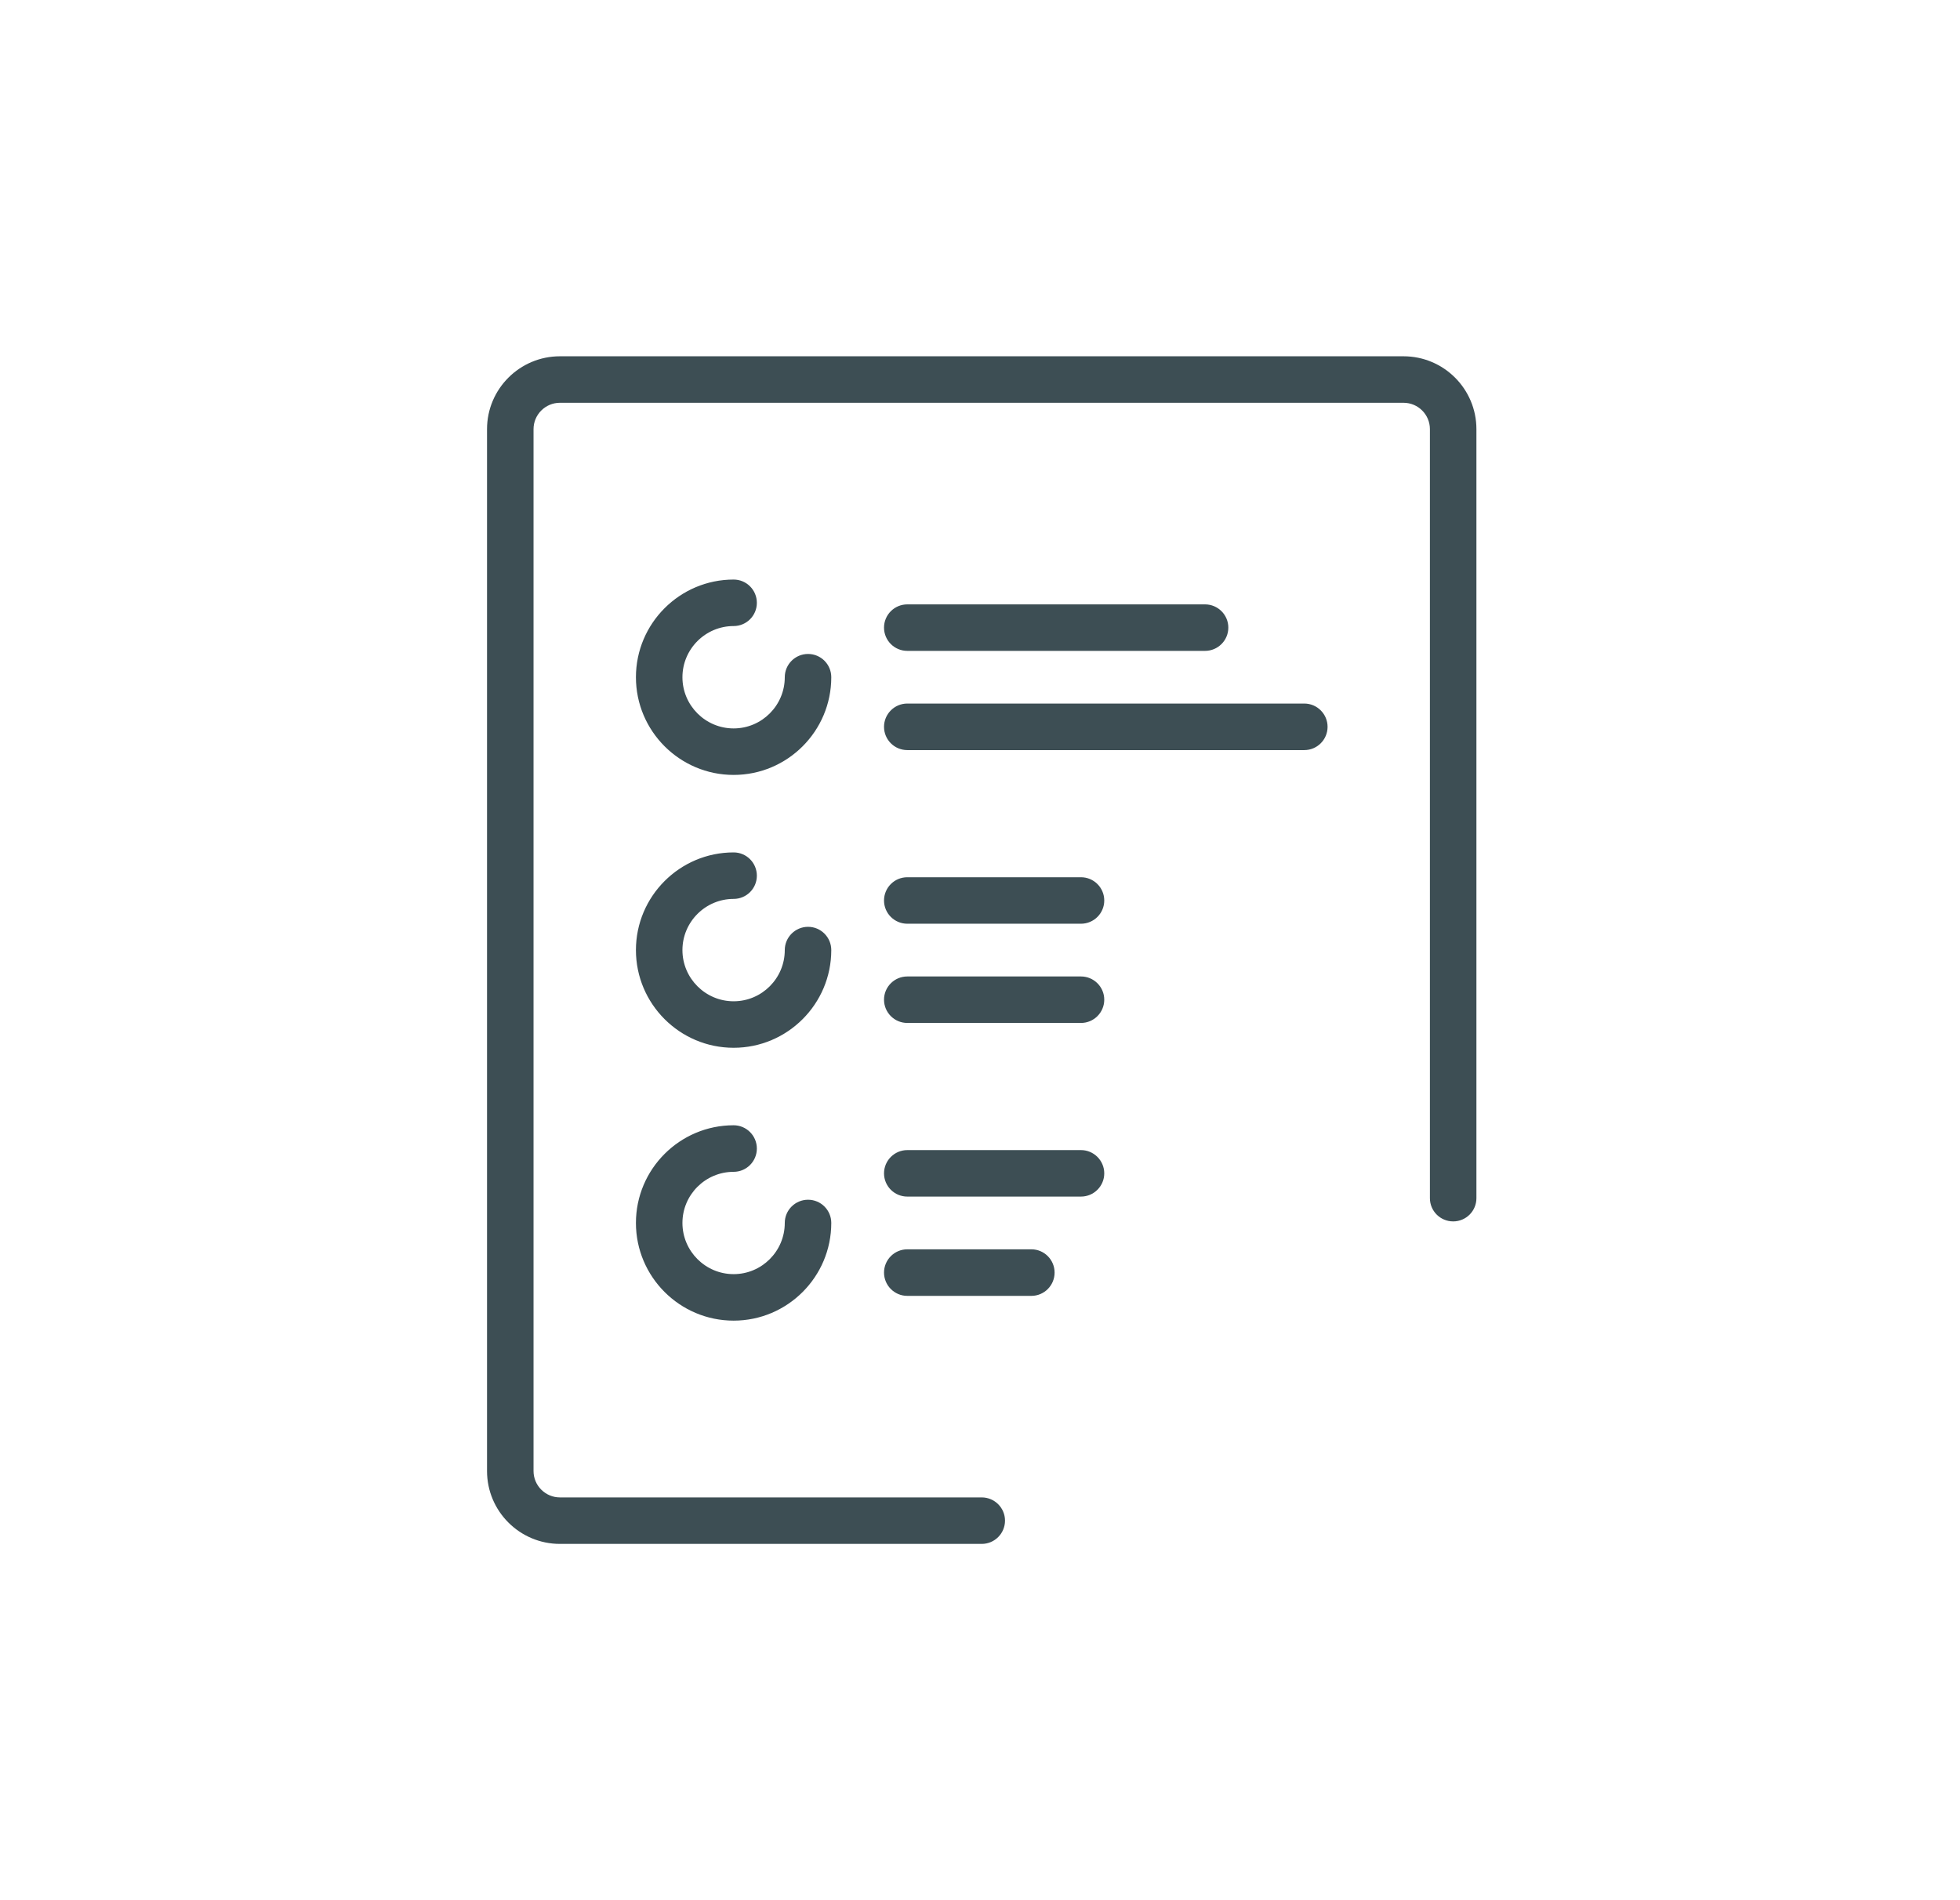<svg width="33" height="32" viewBox="0 0 33 32" fill="none" xmlns="http://www.w3.org/2000/svg">
<path fill-rule="evenodd" clip-rule="evenodd" d="M9.427 6H23.631C24.308 6 24.858 6.55 24.858 7.227V20.178C24.858 20.394 24.683 20.569 24.467 20.569C24.25 20.569 24.075 20.394 24.075 20.178V7.227C24.075 6.982 23.876 6.783 23.631 6.783H9.427C9.183 6.783 8.983 6.982 8.983 7.227V24.773C8.983 25.018 9.183 25.217 9.427 25.217H16.529C16.745 25.217 16.921 25.392 16.921 25.608C16.921 25.825 16.745 26 16.529 26H9.427C8.751 26 8.2 25.45 8.2 24.773V7.227C8.2 6.55 8.751 6 9.427 6ZM13.213 11.405C13.213 11.188 13.389 11.013 13.605 11.013C13.821 11.013 13.996 11.188 13.996 11.405C13.996 12.312 13.259 13.05 12.352 13.05C11.445 13.05 10.707 12.312 10.707 11.405C10.707 10.498 11.445 9.76 12.352 9.76C12.568 9.76 12.743 9.935 12.743 10.152C12.743 10.368 12.568 10.543 12.352 10.543C11.877 10.543 11.49 10.93 11.49 11.405C11.49 11.88 11.877 12.267 12.352 12.267C12.827 12.267 13.213 11.88 13.213 11.405ZM13.213 16C13.213 15.784 13.389 15.608 13.605 15.608C13.821 15.608 13.996 15.784 13.996 16C13.996 16.907 13.259 17.645 12.352 17.645C11.445 17.645 10.707 16.907 10.707 16C10.707 15.093 11.445 14.355 12.352 14.355C12.568 14.355 12.743 14.53 12.743 14.747C12.743 14.963 12.568 15.138 12.352 15.138C11.877 15.138 11.49 15.525 11.49 16C11.49 16.475 11.877 16.862 12.352 16.862C12.827 16.862 13.213 16.475 13.213 16ZM18.2 16.444H15.276C15.06 16.444 14.884 16.619 14.884 16.835C14.884 17.052 15.06 17.227 15.276 17.227H18.2C18.416 17.227 18.592 17.052 18.592 16.835C18.592 16.619 18.416 16.444 18.2 16.444ZM15.276 14.773H18.2C18.416 14.773 18.592 14.948 18.592 15.165C18.592 15.381 18.416 15.556 18.2 15.556H15.276C15.06 15.556 14.884 15.381 14.884 15.165C14.884 14.948 15.06 14.773 15.276 14.773ZM17.365 21.039H15.276C15.06 21.039 14.884 21.215 14.884 21.431C14.884 21.647 15.06 21.823 15.276 21.823H17.365C17.581 21.823 17.756 21.647 17.756 21.431C17.756 21.215 17.581 21.039 17.365 21.039ZM15.276 19.368H18.2C18.416 19.368 18.592 19.544 18.592 19.76C18.592 19.976 18.416 20.151 18.2 20.151H15.276C15.06 20.151 14.884 19.976 14.884 19.76C14.884 19.544 15.06 19.368 15.276 19.368ZM21.96 11.848H15.276C15.06 11.848 14.884 12.024 14.884 12.24C14.884 12.457 15.06 12.632 15.276 12.632H21.96C22.176 12.632 22.352 12.457 22.352 12.24C22.352 12.024 22.176 11.848 21.96 11.848ZM15.276 10.178H20.289C20.505 10.178 20.681 10.353 20.681 10.569C20.681 10.786 20.505 10.961 20.289 10.961H15.276C15.06 10.961 14.884 10.786 14.884 10.569C14.884 10.353 15.06 10.178 15.276 10.178ZM13.605 20.204C13.389 20.204 13.213 20.379 13.213 20.595C13.213 21.07 12.827 21.457 12.352 21.457C11.877 21.457 11.49 21.07 11.49 20.595C11.49 20.12 11.877 19.734 12.352 19.734C12.568 19.734 12.743 19.558 12.743 19.342C12.743 19.126 12.568 18.95 12.352 18.95C11.445 18.95 10.707 19.688 10.707 20.595C10.707 21.502 11.445 22.24 12.352 22.24C13.259 22.24 13.996 21.502 13.996 20.595C13.996 20.379 13.821 20.204 13.605 20.204Z" fill="#3D4E54"/>
</svg>
